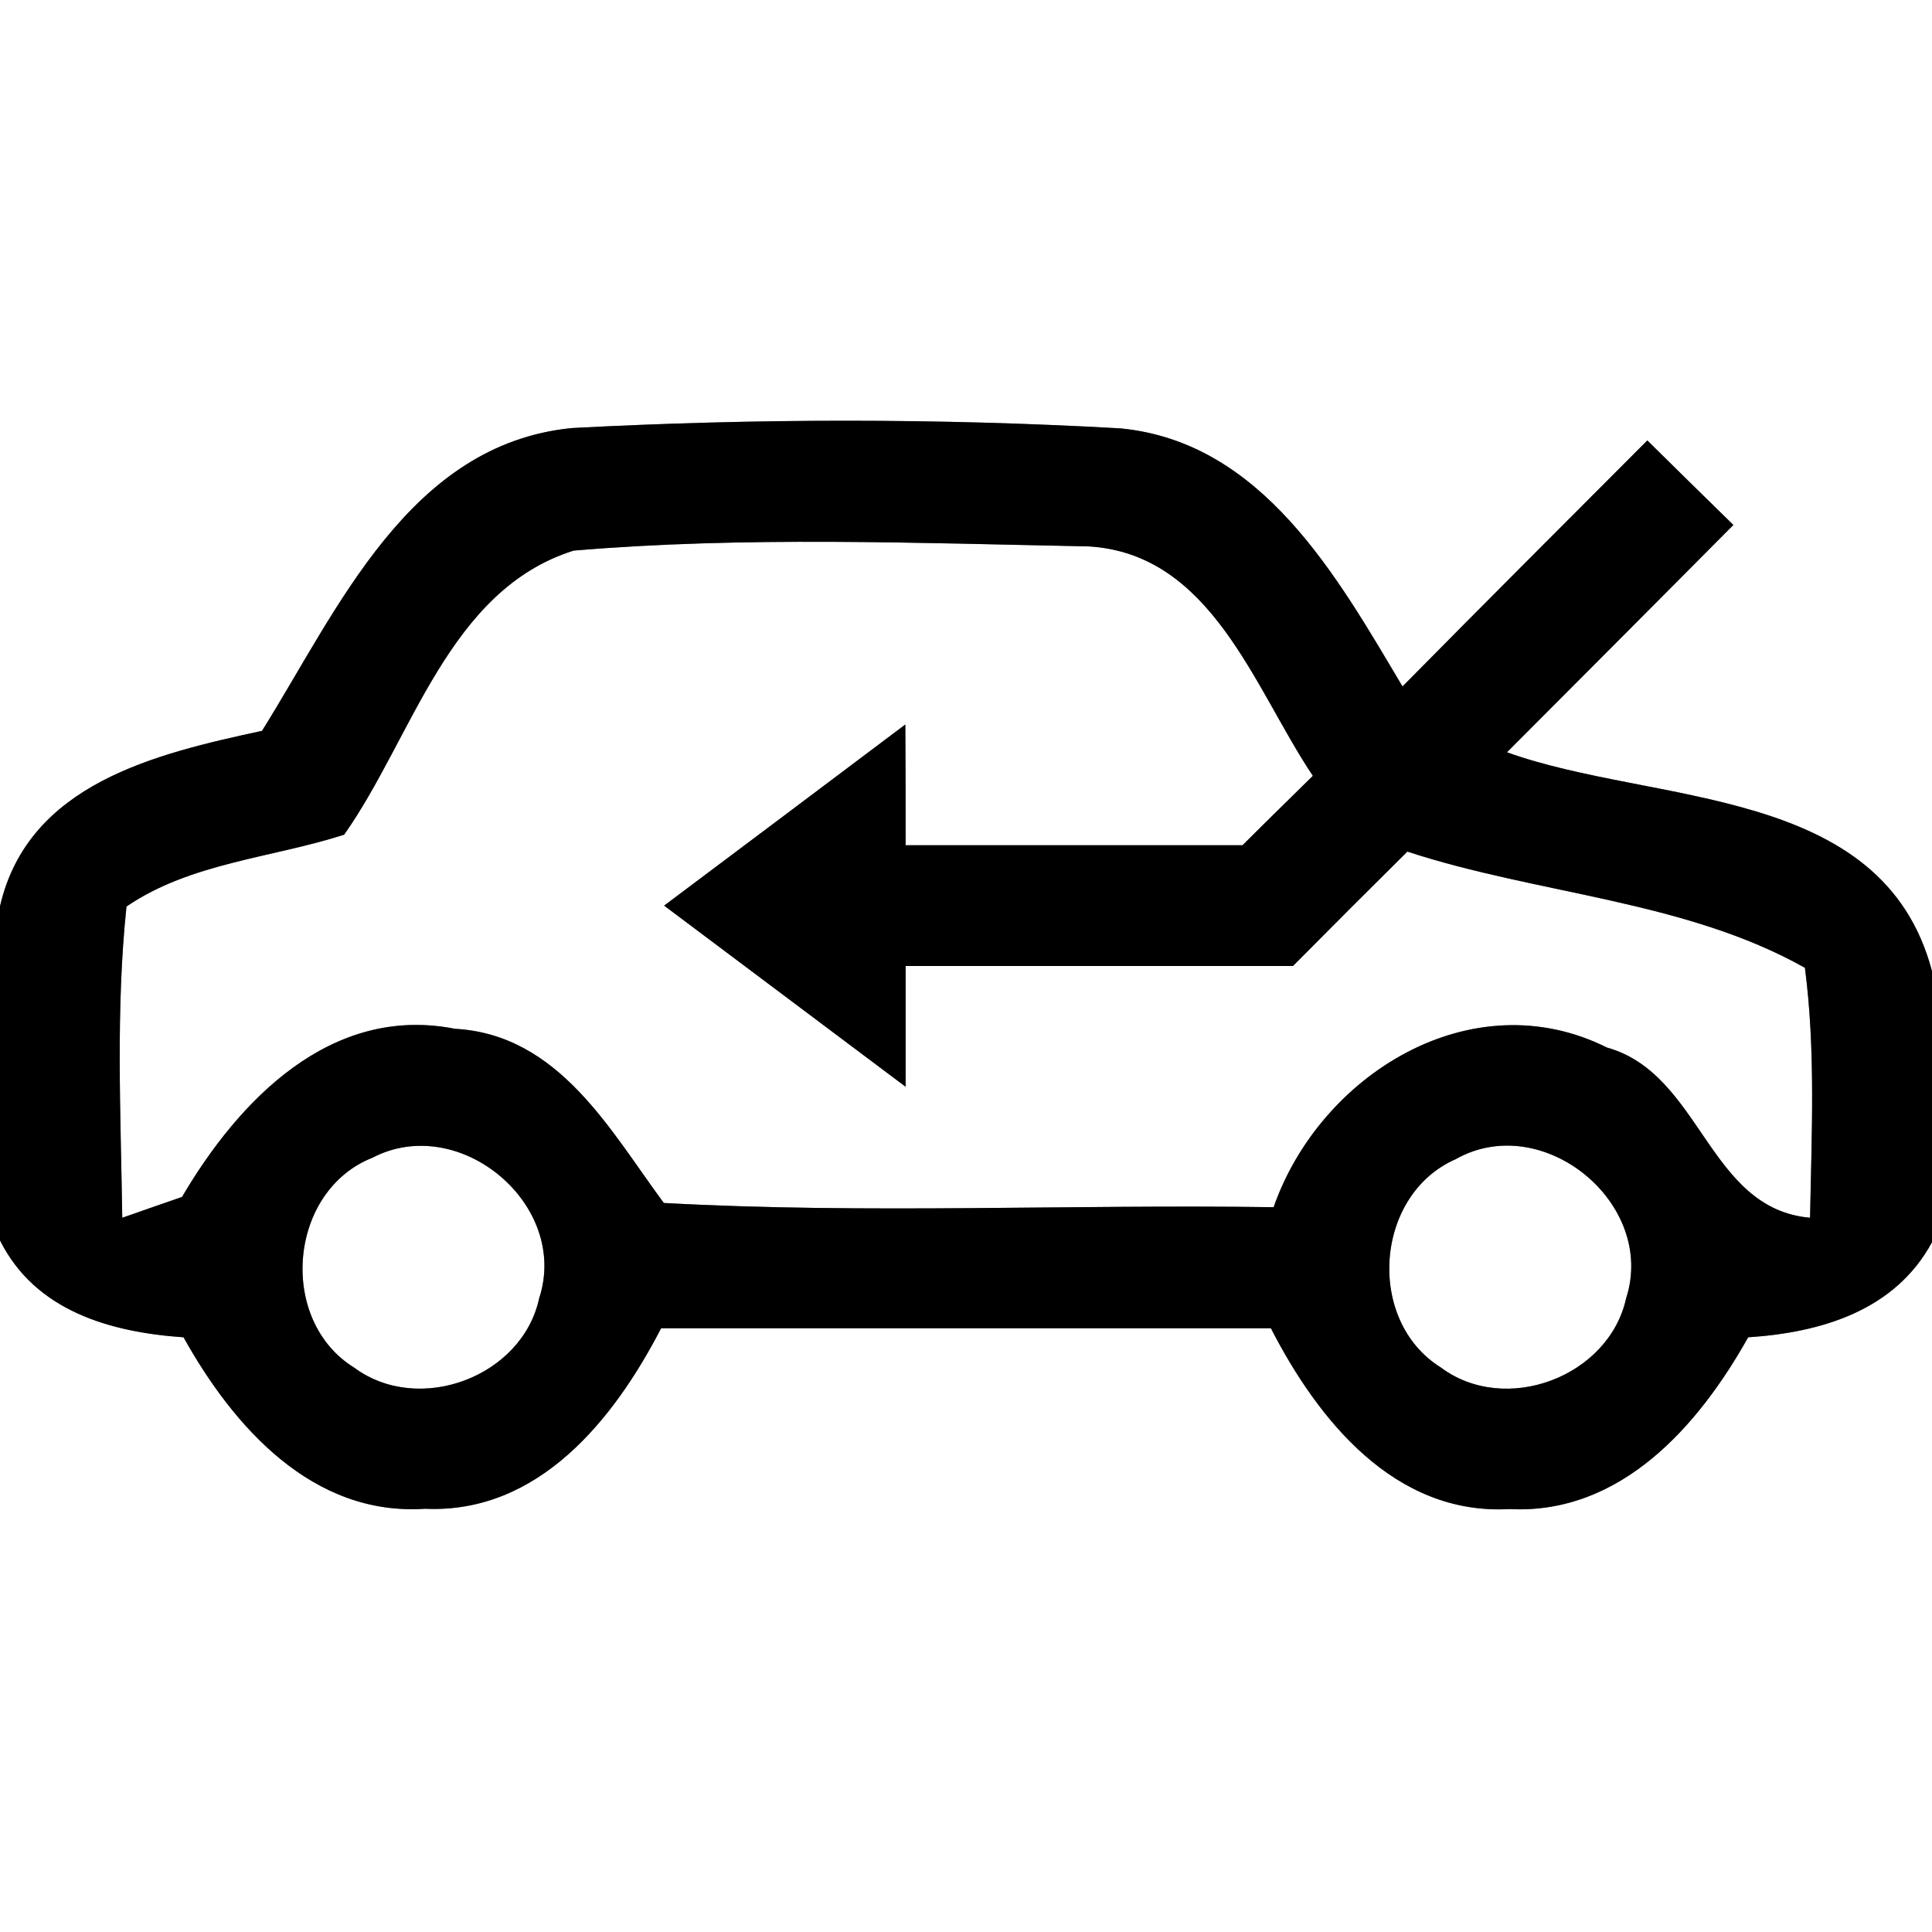 <?xml version="1.0" encoding="UTF-8" ?>
<!DOCTYPE svg PUBLIC "-//W3C//DTD SVG 1.1//EN" "http://www.w3.org/Graphics/SVG/1.1/DTD/svg11.dtd">
<svg width="64pt" height="64pt" viewBox="0 0 64 64" version="1.1" xmlns="http://www.w3.org/2000/svg">
<rect x="0" y="0" width="64" height="64" fill="#808080" stroke="none"/>
<g id="#ffffffff">
<path fill="#ffffff" opacity="1.00" d=" M 0.00 0.00 L 64.00 0.00 L 64.00 32.17 C 62.36 25.97 54.80 26.68 49.92 24.92 C 52.42 22.41 54.92 19.91 57.42 17.39 C 56.47 16.46 55.52 15.53 54.57 14.59 C 51.86 17.31 49.15 20.01 46.46 22.74 C 44.30 19.11 41.82 14.64 37.11 14.19 C 31.07 13.85 24.98 13.86 18.94 14.18 C 13.54 14.72 11.20 20.18 8.68 24.21 C 5.17 24.97 0.94 25.95 0.00 30.02 L 0.00 0.00 Z" />
<path fill="#ffffff" opacity="1.00" d=" M 11.40 27.65 C 13.68 24.42 14.85 19.55 19.00 18.24 C 24.66 17.76 30.38 17.99 36.06 18.10 C 40.15 18.34 41.55 22.81 43.49 25.70 C 42.71 26.47 41.93 27.23 41.16 28.00 C 37.44 28.00 33.72 28.00 30.00 28.00 C 30.00 26.67 30.00 25.33 29.99 24.00 C 27.33 26.00 24.67 28.00 22.00 30.00 C 24.67 32.00 27.33 34.00 30.00 36.00 C 30.00 34.67 30.00 33.33 30.00 32.00 C 34.28 32.00 38.55 32.00 42.83 32.00 C 44.09 30.73 45.35 29.47 46.62 28.21 C 50.95 29.63 55.81 29.82 59.79 32.06 C 60.15 34.81 60.01 37.58 59.96 40.34 C 56.57 40.04 56.37 35.58 53.23 34.70 C 48.74 32.46 43.72 35.61 42.19 39.99 C 35.46 39.89 28.71 40.22 21.99 39.85 C 20.23 37.48 18.53 34.27 15.07 34.08 C 10.96 33.27 7.91 36.45 6.03 39.65 C 5.53 39.82 4.54 40.17 4.05 40.34 C 4.00 36.91 3.83 33.45 4.19 30.03 C 6.31 28.58 9.01 28.42 11.40 27.65 Z" />
<path fill="#ffffff" opacity="1.00" d=" M 12.34 38.35 C 15.22 36.85 18.88 39.91 17.86 43.01 C 17.30 45.61 13.88 46.89 11.74 45.31 C 9.19 43.74 9.55 39.45 12.34 38.35 Z" />
<path fill="#ffffff" opacity="1.00" d=" M 48.22 38.40 C 51.10 36.77 54.88 39.86 53.87 43.00 C 53.30 45.61 49.87 46.90 47.73 45.30 C 45.24 43.75 45.53 39.58 48.22 38.40 Z" />
<path fill="#ffffff" opacity="1.00" d=" M 0.00 41.09 C 1.17 43.43 3.65 44.13 6.08 44.30 C 7.73 47.26 10.35 50.23 14.08 49.98 C 17.84 50.15 20.34 47.02 21.90 44.00 C 28.63 44.00 35.36 44.00 42.10 44.00 C 43.66 47.04 46.20 50.20 50.00 49.99 C 53.69 50.18 56.27 47.23 57.91 44.30 C 60.33 44.14 62.77 43.42 64.00 41.15 L 64.00 64.00 L 0.00 64.00 L 0.00 41.09 Z" />
</g>
<g id="#000000ff">
<path fill="#000000" opacity="1.00" d=" M 8.68 24.21 C 11.20 20.18 13.54 14.72 18.94 14.18 C 24.98 13.86 31.07 13.85 37.11 14.19 C 41.82 14.64 44.30 19.11 46.46 22.74 C 49.15 20.01 51.86 17.31 54.57 14.59 C 55.52 15.53 56.47 16.46 57.42 17.39 C 54.92 19.91 52.42 22.41 49.92 24.92 C 54.80 26.68 62.36 25.97 64.00 32.17 L 64.00 41.15 C 62.77 43.42 60.33 44.14 57.91 44.30 C 56.27 47.23 53.69 50.18 50.00 49.99 C 46.20 50.20 43.66 47.04 42.10 44.00 C 35.36 44.00 28.63 44.00 21.90 44.00 C 20.34 47.02 17.84 50.15 14.08 49.98 C 10.35 50.23 7.73 47.26 6.08 44.30 C 3.65 44.13 1.17 43.43 0.00 41.09 L 0.00 30.02 C 0.94 25.95 5.17 24.97 8.68 24.21 M 11.40 27.65 C 9.01 28.42 6.31 28.58 4.19 30.03 C 3.83 33.45 4.00 36.91 4.05 40.34 C 4.54 40.17 5.53 39.82 6.03 39.65 C 7.91 36.45 10.96 33.27 15.07 34.08 C 18.53 34.27 20.23 37.48 21.99 39.85 C 28.71 40.22 35.46 39.89 42.19 39.99 C 43.72 35.61 48.74 32.46 53.23 34.70 C 56.37 35.58 56.57 40.04 59.96 40.34 C 60.01 37.58 60.15 34.81 59.79 32.06 C 55.81 29.82 50.95 29.63 46.62 28.21 C 45.35 29.47 44.09 30.73 42.83 32.00 C 38.55 32.00 34.28 32.00 30.00 32.00 C 30.00 33.33 30.00 34.67 30.00 36.00 C 27.33 34.00 24.67 32.00 22.00 30.00 C 24.67 28.00 27.33 26.00 29.99 24.00 C 30.00 25.33 30.00 26.67 30.00 28.00 C 33.72 28.00 37.44 28.00 41.16 28.00 C 41.93 27.23 42.71 26.47 43.49 25.70 C 41.55 22.81 40.15 18.34 36.06 18.10 C 30.38 17.99 24.66 17.76 19.00 18.24 C 14.85 19.55 13.68 24.42 11.40 27.65 M 12.34 38.35 C 9.55 39.45 9.19 43.74 11.74 45.31 C 13.88 46.89 17.30 45.61 17.86 43.01 C 18.88 39.91 15.22 36.85 12.34 38.35 M 48.22 38.40 C 45.53 39.58 45.24 43.75 47.73 45.30 C 49.87 46.90 53.30 45.61 53.87 43.00 C 54.88 39.86 51.10 36.77 48.22 38.40 Z" />
</g>
</svg>
